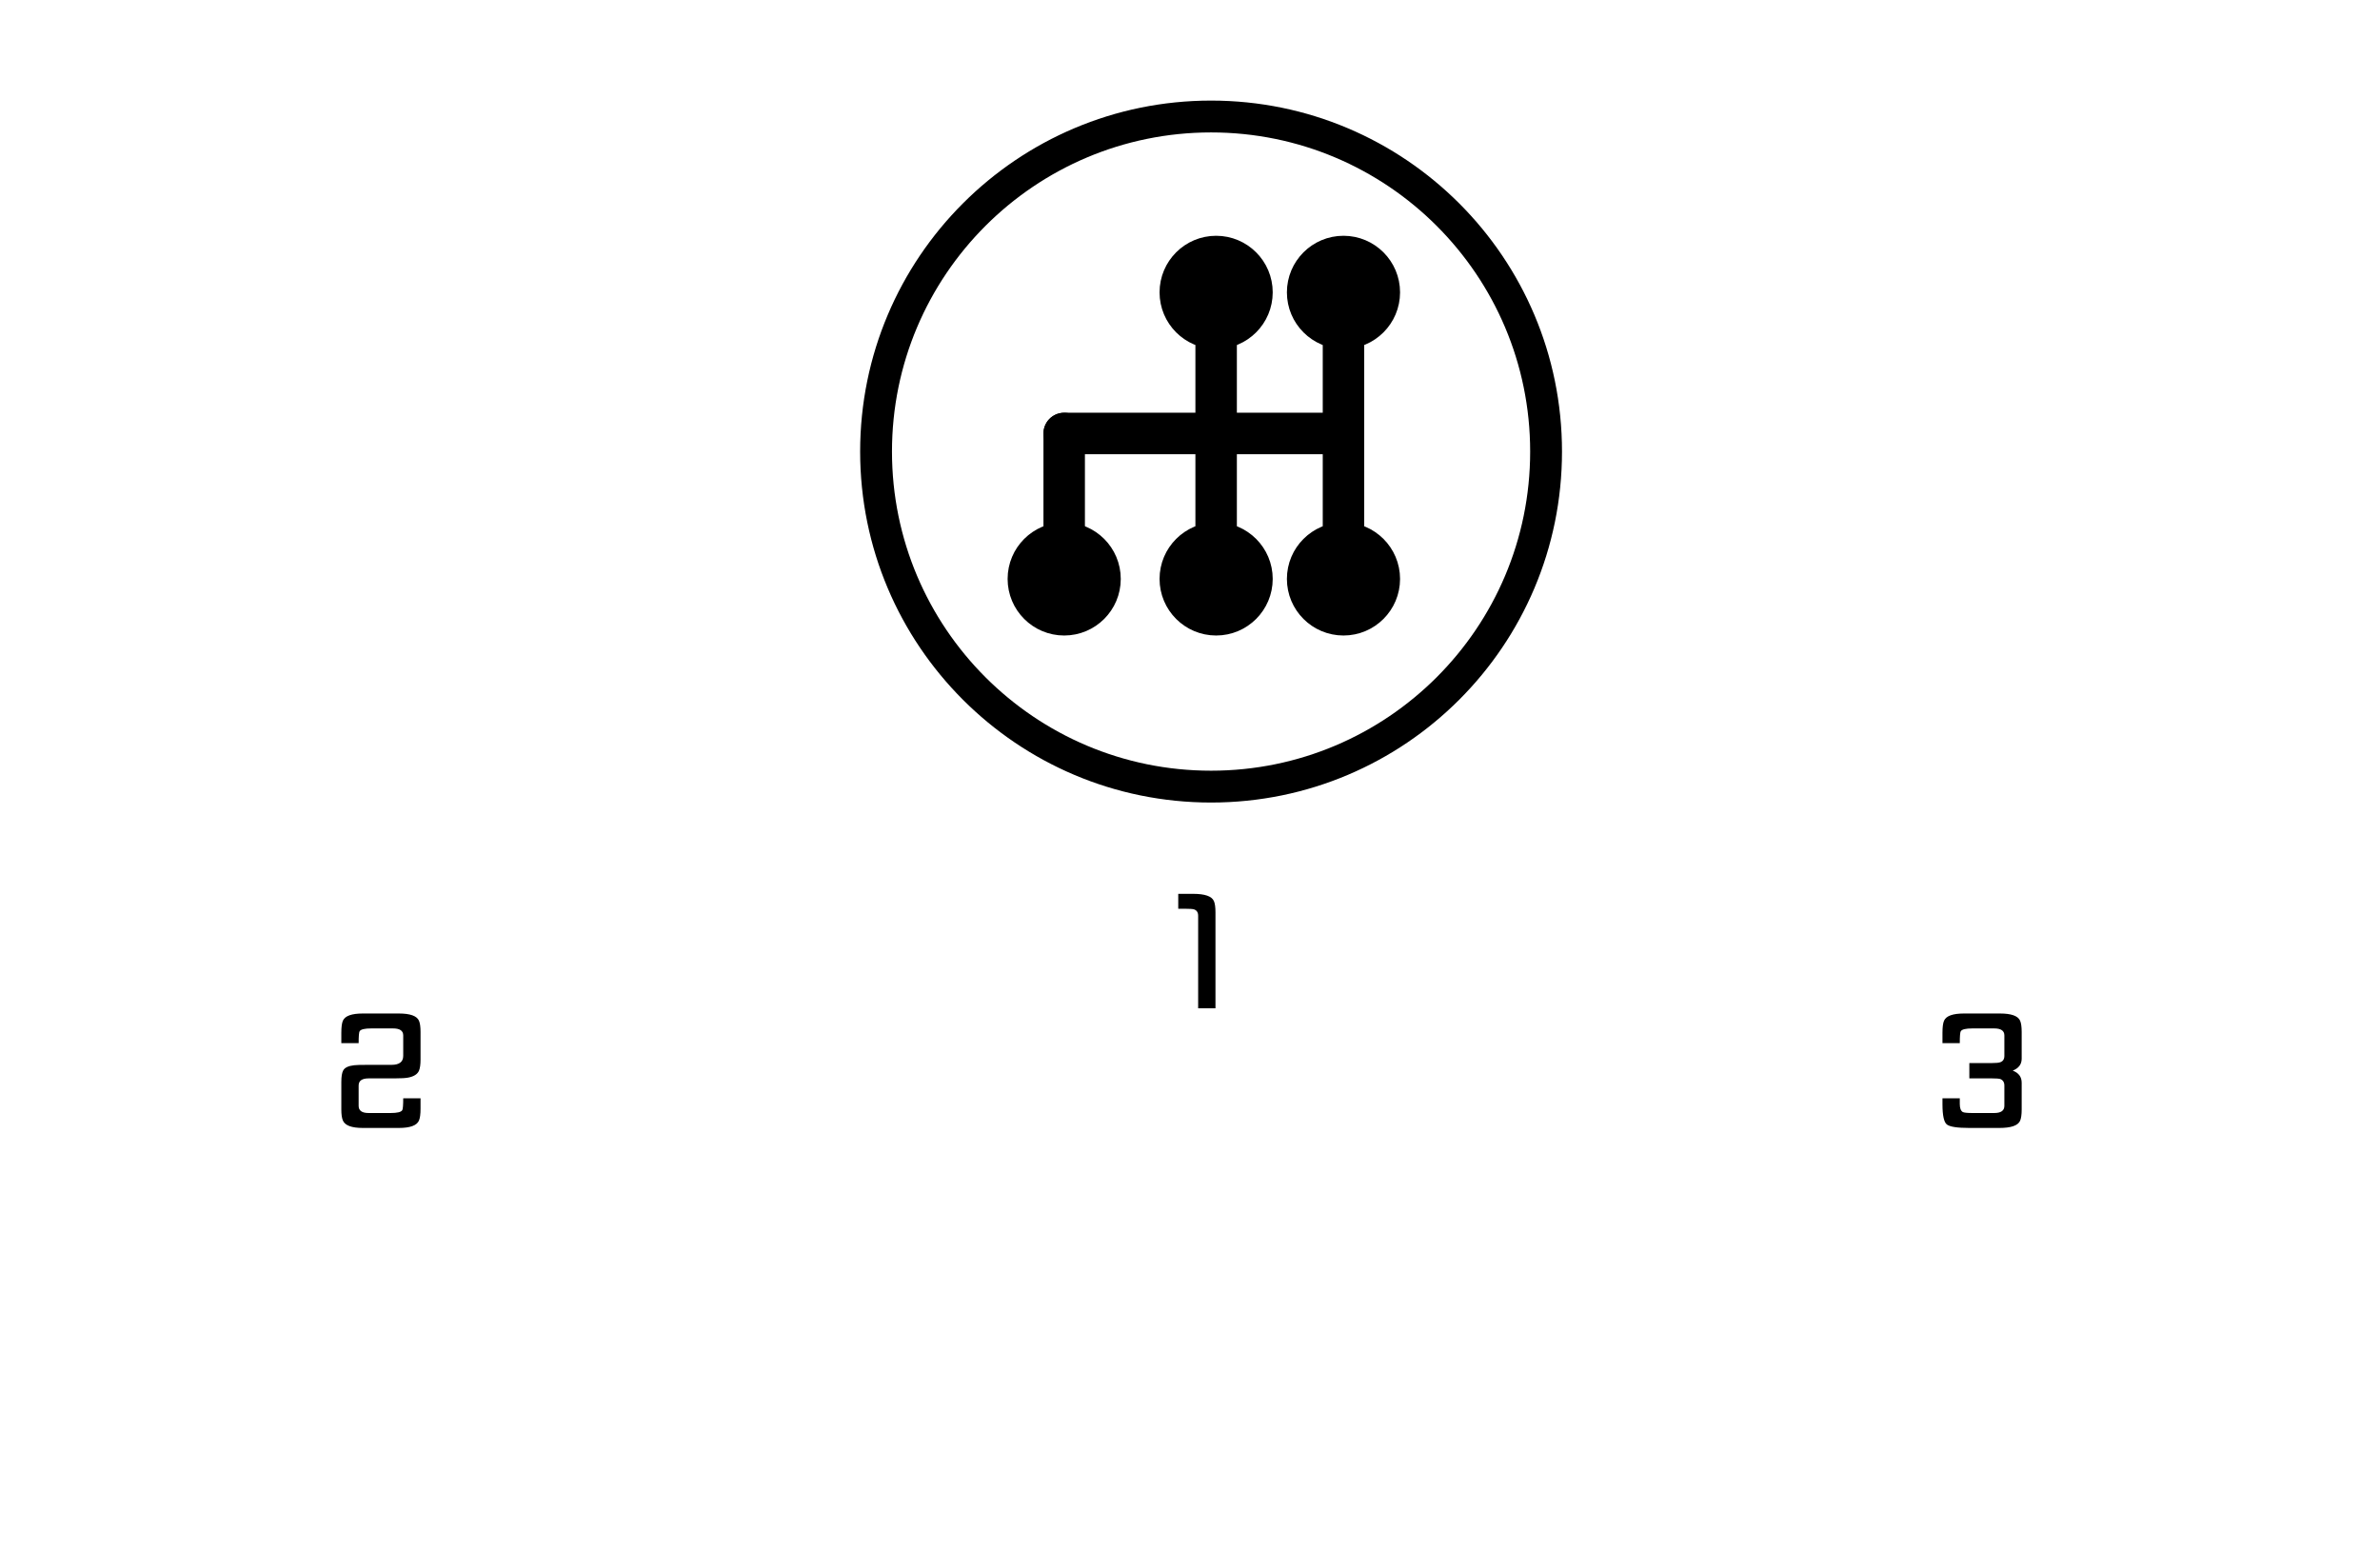 <?xml version="1.0" encoding="UTF-8"?>
<!DOCTYPE svg PUBLIC "-//W3C//DTD SVG 1.1//EN" "http://www.w3.org/Graphics/SVG/1.1/DTD/svg11.dtd">
<svg version="1.1" xmlns="http://www.w3.org/2000/svg" xmlns:xlink="http://www.w3.org/1999/xlink" x="0" y="0" width="286.999" height="187" viewBox="0, 0, 286.999, 187">
  <g id="guide" display="none">
    <g>
      <path d="M0,-0 L286.999,-0 L286.999,187 L0,187 z" fill="#FFFFFF"/>
      <g>
        <path d="M0,187 L286.999,187" fill-opacity="0" stroke="#000000" stroke-width="1" stroke-linecap="round" stroke-linejoin="round"/>
        <path d="M286.999,187 L286.999,-0" fill-opacity="0" stroke="#000000" stroke-width="1" stroke-linecap="round" stroke-linejoin="round"/>
        <path d="M286.999,0 L0,0" fill-opacity="0" stroke="#000000" stroke-width="1" stroke-linecap="round" stroke-linejoin="round"/>
        <path d="M0,-0 L0,187" fill-opacity="0" stroke="#000000" stroke-width="1" stroke-linecap="round" stroke-linejoin="round"/>
        <path d="M168,155 L168,153 L168,151 L168,149 L167,148 L167,146 L166,144 L165,142 L164,140 L162,139 L161,137 L159,136 L158,135 L156,134 L154,133 L153,132 L151,131 L149,131 L147,131 L145,130 L143,130 L141,131 L139,131 L137,131 L135,132 L133,133 L131,134 L130,135 L128,136 L126,137 L125,139 L124,140 L123,142 L122,143 L121,145 L120,147 L119,149 L119,151 L119,153 L119,155 L119,157 L119,159 L119,161 L120,163 L120,165 L121,166 L122,168 L123,170 L124,171 L126,173 L127,174 L129,176 L130,177 L132,178 L134,178 L136,179 L138,180 L140,180 L142,180 L144,180 L146,180 L148,180 L150,180 L152,179 L153,178 L155,177 L157,176 L159,175 L160,174 L162,173 L163,171 L164,170 L165,168 L166,166 L167,164 L168,162 L168,160 L168,158 L168,156 L168,155" fill-opacity="0" stroke="#000000" stroke-width="1" stroke-linecap="round" stroke-linejoin="round"/>
        <path d="M74,85 L73,83 L73,81 L73,79 L72,78 L72,76 L71,74 L70,72 L69,70 L67,69 L66,67 L64,66 L63,65 L61,64 L59,63 L58,62 L56,61 L54,61 L52,61 L50,60 L48,60 L46,61 L44,61 L42,61 L40,62 L38,63 L36,64 L35,65 L33,66 L31,67 L30,69 L29,70 L28,72 L27,73 L26,75 L25,77 L24,79 L24,81 L24,83 L24,85 L24,87 L24,89 L24,91 L25,93 L25,95 L26,96 L27,98 L28,100 L29,101 L31,103 L32,104 L34,106 L35,107 L37,108 L39,108 L41,109 L43,110 L45,110 L47,110 L49,110 L51,110 L53,110 L55,110 L57,109 L58,108 L60,107 L62,106 L64,105 L65,104 L67,103 L68,101 L69,100 L70,98 L71,96 L72,94 L73,92 L73,90 L73,88 L73,86 L74,85" fill-opacity="0" stroke="#000000" stroke-width="1" stroke-linecap="round" stroke-linejoin="round"/>
        <path d="M263.999,85 L262.999,83 L262.999,81 L262.999,79 L261.999,78 L261.999,76 L260.999,74 L259.999,72 L258.999,70 L256.999,69 L255.999,67 L253.999,66 L252.999,65 L250.999,64 L248.999,63 L247.999,62 L245.999,61 L243.999,61 L241.999,61 L239.999,60 L237.999,60 L235.999,61 L233.999,61 L231.999,61 L229.999,62 L228,63 L226,64 L225,65 L223,66 L221,67 L220,69 L219,70 L218,72 L217,73 L216,75 L215,77 L214,79 L214,81 L214,83 L214,85 L214,87 L214,89 L214,91 L215,93 L215,95 L216,96 L217,98 L218,100 L219,101 L221,103 L222,104 L224,106 L225,107 L227,108 L228.999,108 L230.999,109 L232.999,110 L234.999,110 L236.999,110 L238.999,110 L240.999,110 L242.999,110 L244.999,110 L246.999,109 L247.999,108 L249.999,107 L251.999,106 L253.999,105 L254.999,104 L256.999,103 L257.999,101 L258.999,100 L259.999,98 L260.999,96 L261.999,94 L262.999,92 L262.999,90 L262.999,88 L262.999,86 L263.999,85" fill-opacity="0" stroke="#000000" stroke-width="1" stroke-linecap="round" stroke-linejoin="round"/>
      </g>
    </g>
  </g>
  <g id="graphics">
    <g id="chevron">
      <path d="M146.04,12.128 C169.412,12.128 188.358,31.074 188.358,54.446 C188.358,77.817 169.412,96.764 146.04,96.764 C122.669,96.764 103.723,77.817 103.723,54.446 C103.723,31.074 122.669,12.128 146.04,12.128 z M146.04,15.967 C124.789,15.967 107.562,33.195 107.562,54.446 C107.562,75.697 124.789,92.925 146.04,92.925 C167.292,92.925 184.519,75.697 184.519,54.446 C184.519,33.195 167.292,15.967 146.04,15.967 z" fill="#000000"/>
      <g>
        <g>
          <path d="M128.328,75.125 C125.388,75.125 123.006,72.742 123.006,69.802 C123.006,66.863 125.388,64.48 128.328,64.48 C131.268,64.48 133.65,66.863 133.65,69.802 C133.65,72.742 131.268,75.125 128.328,75.125 z" fill="#000000"/>
          <path d="M128.328,75.125 C125.388,75.125 123.006,72.742 123.006,69.802 C123.006,66.863 125.388,64.48 128.328,64.48 C131.268,64.48 133.65,66.863 133.65,69.802 C133.65,72.742 131.268,75.125 128.328,75.125 z" fill-opacity="0" stroke="#000000" stroke-width="3"/>
        </g>
        <g>
          <path d="M162.008,40.573 C159.068,40.573 156.685,38.19 156.685,35.25 C156.685,32.311 159.068,29.928 162.008,29.928 C164.947,29.928 167.33,32.311 167.33,35.25 C167.33,38.19 164.947,40.573 162.008,40.573 z" fill="#000000"/>
          <path d="M162.008,40.573 C159.068,40.573 156.685,38.19 156.685,35.25 C156.685,32.311 159.068,29.928 162.008,29.928 C164.947,29.928 167.33,32.311 167.33,35.25 C167.33,38.19 164.947,40.573 162.008,40.573 z" fill-opacity="0" stroke="#000000" stroke-width="3"/>
        </g>
        <g>
          <path d="M146.651,40.573 C143.712,40.573 141.329,38.19 141.329,35.25 C141.329,32.311 143.712,29.928 146.651,29.928 C149.591,29.928 151.974,32.311 151.974,35.25 C151.974,38.19 149.591,40.573 146.651,40.573 z" fill="#000000"/>
          <path d="M146.651,40.573 C143.712,40.573 141.329,38.19 141.329,35.25 C141.329,32.311 143.712,29.928 146.651,29.928 C149.591,29.928 151.974,32.311 151.974,35.25 C151.974,38.19 149.591,40.573 146.651,40.573 z" fill-opacity="0" stroke="#000000" stroke-width="3"/>
        </g>
        <g>
          <path d="M146.651,75.125 C143.712,75.125 141.329,72.742 141.329,69.802 C141.329,66.863 143.712,64.48 146.651,64.48 C149.591,64.48 151.974,66.863 151.974,69.802 C151.974,72.742 149.591,75.125 146.651,75.125 z" fill="#000000"/>
          <path d="M146.651,75.125 C143.712,75.125 141.329,72.742 141.329,69.802 C141.329,66.863 143.712,64.48 146.651,64.48 C149.591,64.48 151.974,66.863 151.974,69.802 C151.974,72.742 149.591,75.125 146.651,75.125 z" fill-opacity="0" stroke="#000000" stroke-width="3"/>
        </g>
        <g>
          <path d="M162.008,75.125 C159.068,75.125 156.685,72.742 156.685,69.802 C156.685,66.863 159.068,64.48 162.008,64.48 C164.947,64.48 167.33,66.863 167.33,69.802 C167.33,72.742 164.947,75.125 162.008,75.125 z" fill="#000000"/>
          <path d="M162.008,75.125 C159.068,75.125 156.685,72.742 156.685,69.802 C156.685,66.863 159.068,64.48 162.008,64.48 C164.947,64.48 167.33,66.863 167.33,69.802 C167.33,72.742 164.947,75.125 162.008,75.125 z" fill-opacity="0" stroke="#000000" stroke-width="3"/>
        </g>
        <g>
          <path d="M162.008,41.271 L162.008,63.607" fill="#000000"/>
          <path d="M162.008,41.271 L162.008,63.607" fill-opacity="0" stroke="#000000" stroke-width="5"/>
        </g>
        <g>
          <path d="M146.651,41.271 L146.651,63.607" fill="#000000"/>
          <path d="M146.651,41.271 L146.651,63.607" fill-opacity="0" stroke="#000000" stroke-width="5"/>
        </g>
        <g>
          <path d="M128.328,52.265 L128.328,63.607" fill="#000000"/>
          <path d="M128.328,52.265 L128.328,63.607" fill-opacity="0" stroke="#000000" stroke-width="5" stroke-linecap="round"/>
        </g>
        <g>
          <path d="M128.328,52.265 L161.397,52.265" fill="#000000"/>
          <path d="M128.328,52.265 L161.397,52.265" fill-opacity="0" stroke="#000000" stroke-width="5" stroke-linecap="round"/>
        </g>
      </g>
    </g>
    <path d="M146.571,121.573 L144.483,121.573 L144.483,110.413 Q144.483,109.813 143.979,109.645 Q143.739,109.573 142.971,109.573 L142.083,109.573 L142.083,107.773 L143.883,107.773 Q145.995,107.773 146.379,108.637 Q146.571,109.069 146.571,110.005 z" fill="#000000"/>
    <path d="M50.712,132.424 L50.712,133.672 Q50.712,134.68 50.52,135.112 Q50.136,136 48.096,136 L43.752,136 Q41.736,136 41.352,135.112 Q41.16,134.68 41.16,133.768 L41.16,130.456 Q41.16,129.496 41.376,129.088 Q41.64,128.56 42.696,128.44 Q43.032,128.392 44.304,128.392 L47.208,128.392 Q48.624,128.392 48.624,127.312 L48.624,124.84 Q48.624,124 47.4,124 L44.76,124 Q43.584,124 43.368,124.336 Q43.248,124.528 43.248,125.776 L41.16,125.776 L41.16,124.528 Q41.16,123.496 41.352,123.064 Q41.736,122.2 43.752,122.2 L48.096,122.2 Q50.136,122.2 50.52,123.064 Q50.712,123.496 50.712,124.432 L50.712,127.744 Q50.712,128.656 50.52,129.112 Q50.232,129.736 49.224,129.928 Q48.744,130.024 47.568,130.024 L44.448,130.024 Q43.248,130.024 43.248,130.888 L43.248,133.336 Q43.248,134.2 44.448,134.2 L47.112,134.2 Q48.288,134.2 48.504,133.864 Q48.624,133.672 48.624,132.424 z" fill="#000000"/>
    <path d="M243.79,130.552 L243.79,133.768 Q243.79,134.704 243.598,135.136 Q243.214,136 241.102,136 L237.478,136 Q235.294,136 234.766,135.58 Q234.238,135.16 234.238,133.144 L234.238,132.424 L236.326,132.424 L236.326,133.096 Q236.326,133.864 236.686,134.08 Q236.926,134.2 237.838,134.2 L240.478,134.2 Q241.702,134.2 241.702,133.336 L241.702,130.888 Q241.702,130.288 241.198,130.096 Q240.934,130.024 240.19,130.024 L237.478,130.024 L237.478,128.176 L240.19,128.176 Q240.934,128.176 241.198,128.08 Q241.702,127.912 241.702,127.312 L241.702,124.84 Q241.702,124 240.478,124 L237.838,124 Q236.662,124 236.446,124.336 Q236.326,124.528 236.326,125.776 L234.238,125.776 L234.238,124.528 Q234.238,123.496 234.43,123.064 Q234.814,122.2 236.83,122.2 L241.174,122.2 Q243.214,122.2 243.598,123.064 Q243.79,123.496 243.79,124.432 L243.79,127.648 Q243.79,128.656 242.71,129.088 Q243.79,129.496 243.79,130.552 z" fill="#000000"/>
  </g>
</svg>
